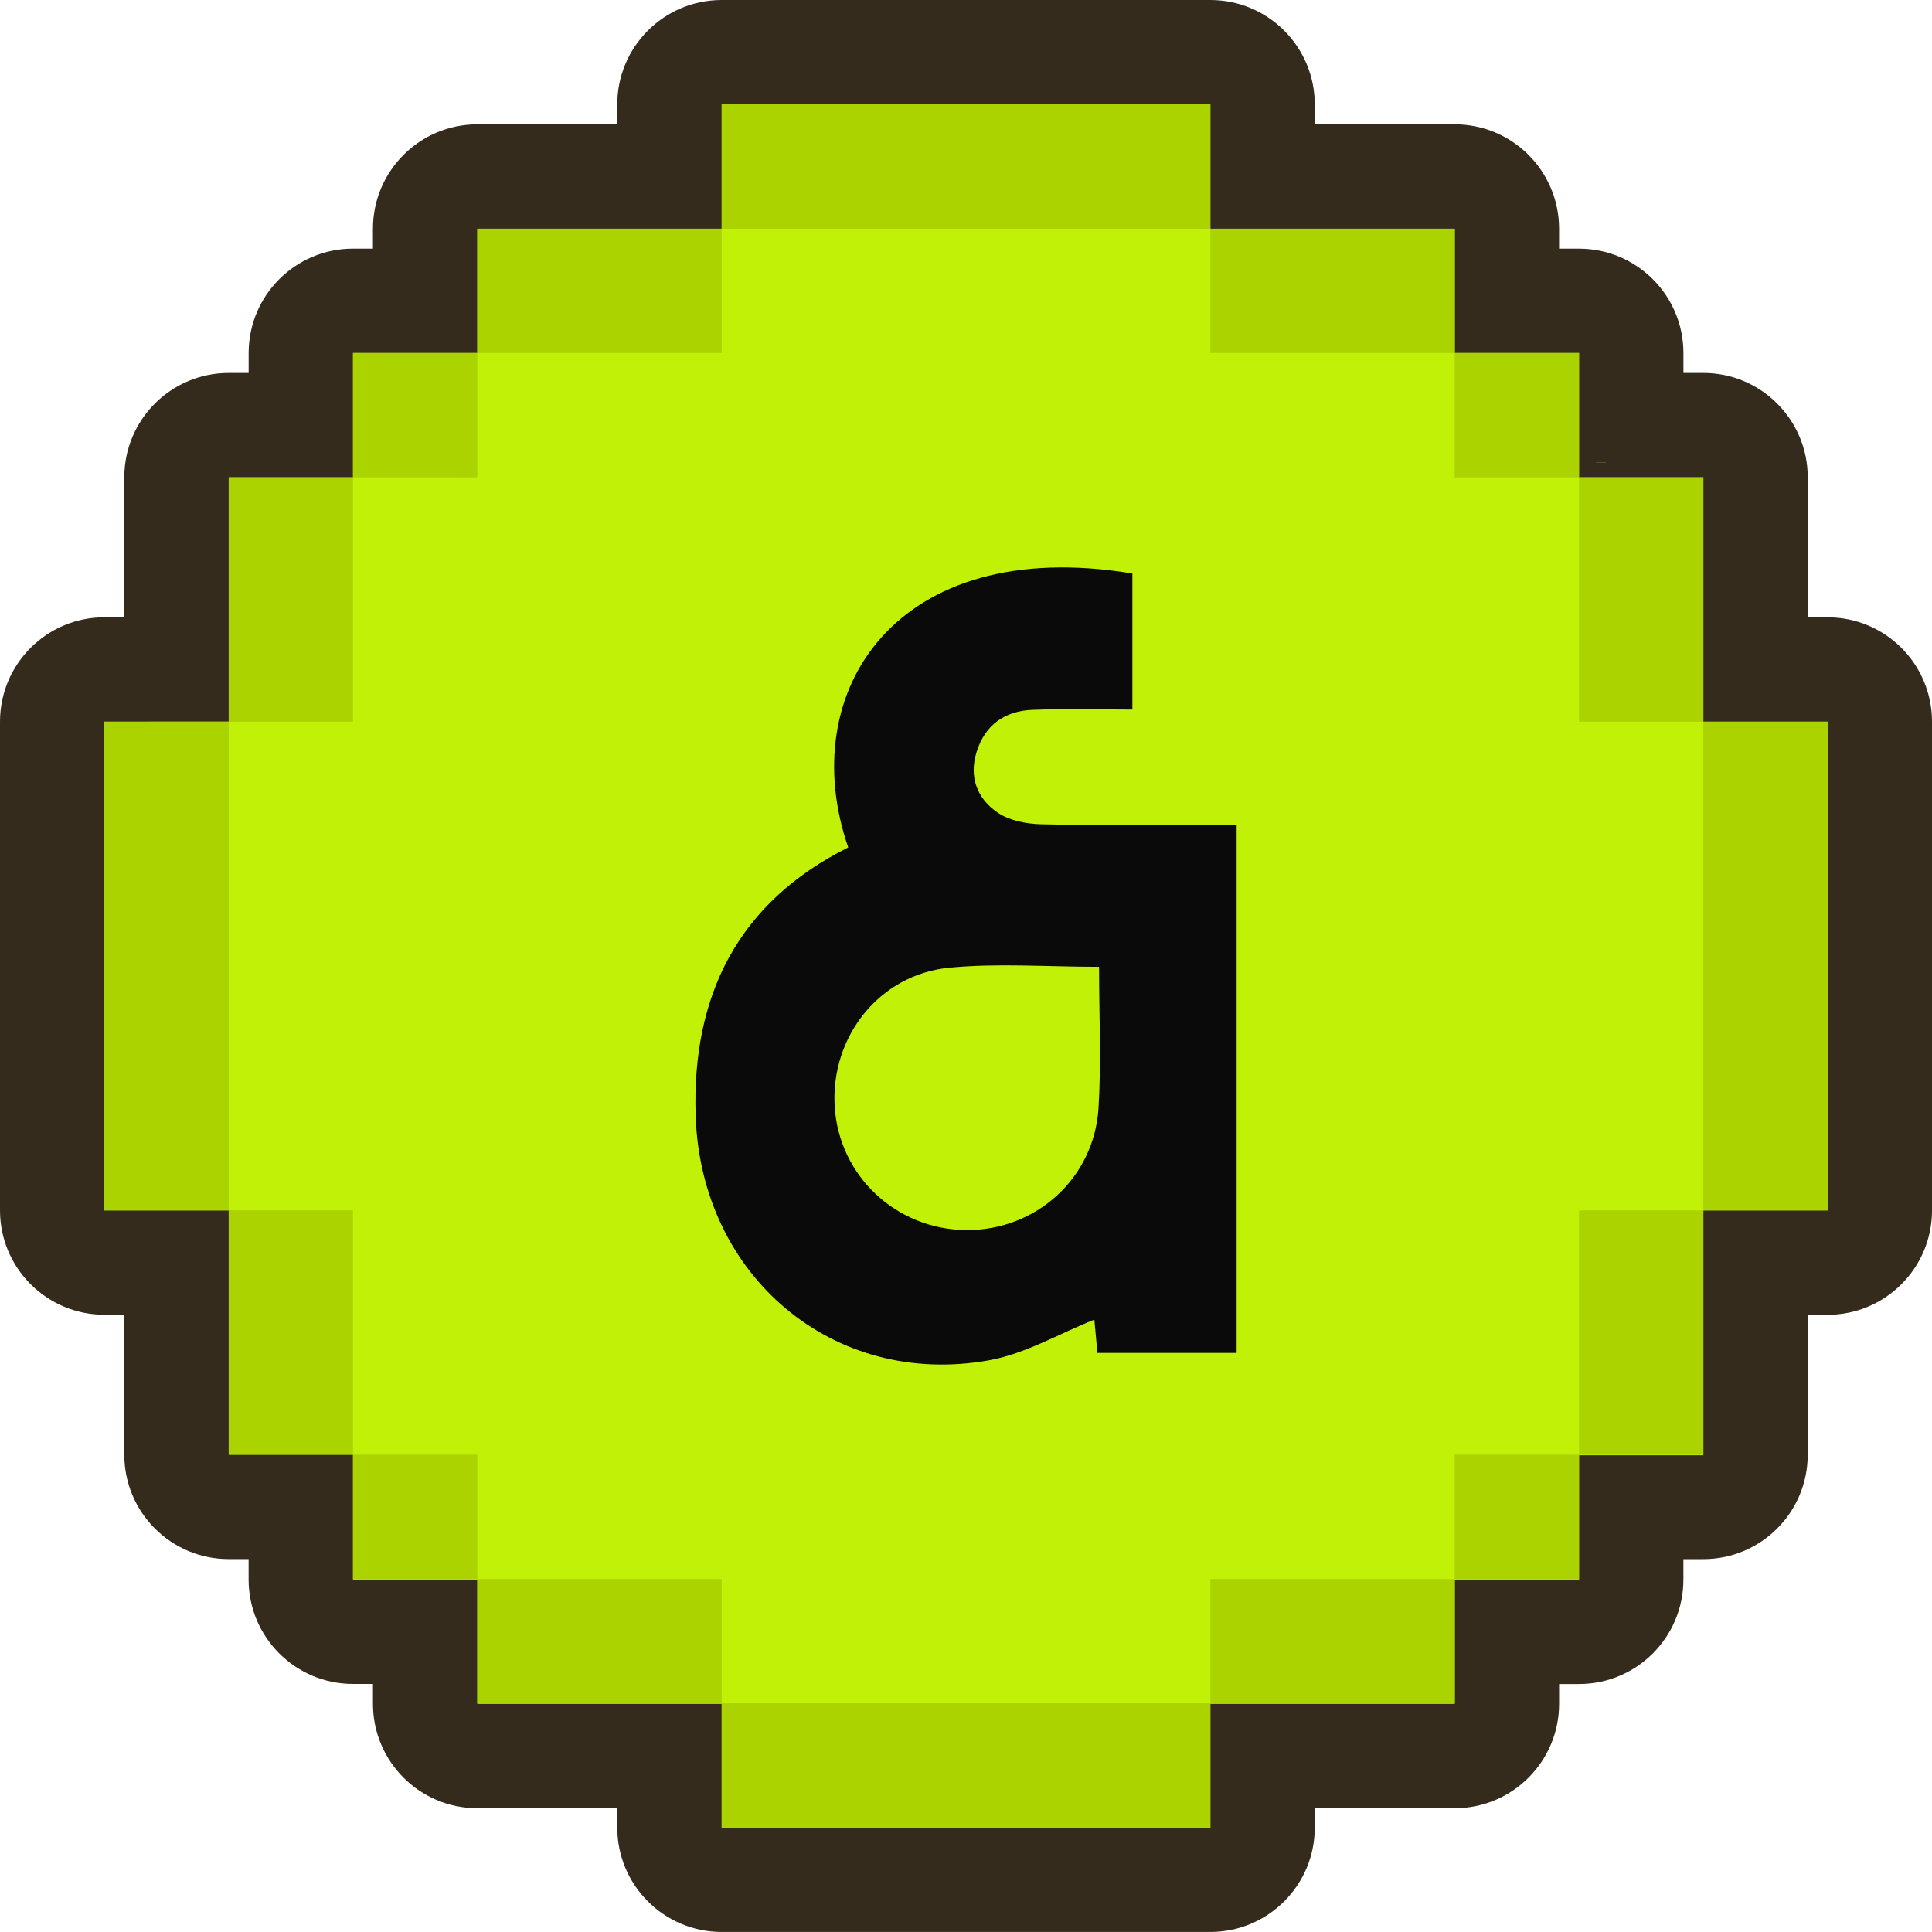 <?xml version="1.0" encoding="UTF-8"?>
<svg id="a" xmlns="http://www.w3.org/2000/svg" viewBox="0 0 500 500">
  <defs>
    <style>
      .e {
        fill: #352b1c;
      }

      .f {
        fill: #aad300;
      }

      .g {
        fill: #0a0a0a;
      }

      .h {
        fill: #c1f107;
      }
    </style>
  </defs>
  <g>
    <g id="b">
      <path class="e" d="M472.99,159.75h-5.15v-36.21c0-14.92-12.1-27.02-27.02-27.02h-5.15v-5.15c0-14.92-12.1-27.02-27.02-27.02h-5.16v-5.16c0-14.92-12.1-27.02-27.02-27.02h-36.21v-5.15C340.26,12.1,328.16,0,313.24,0h-126.47C171.85,0,159.75,12.1,159.75,27.02v5.15h-36.21c-14.92,0-27.02,12.1-27.02,27.02v5.15h-5.15c-14.92,0-27.02,12.1-27.02,27.02h0v5.16h-5.16c-14.92,0-27.02,12.1-27.02,27.02v36.21h-5.15C12.1,159.75,0,171.85,0,186.77H0v126.47C0,328.16,12.1,340.26,27.02,340.26h5.15v36.21c0,14.92,12.1,27.02,27.02,27.02h5.15v5.29c0,14.92,12.1,27.02,27.02,27.02h5.16v5.15c0,14.92,12.1,27.02,27.02,27.02h36.21v5c0,14.92,12.1,27.02,27.02,27.02h126.47c14.92,0,27.02-12.1,27.02-27.02v-5h36.21c14.92,0,27.02-12.1,27.02-27.02v-5.13h5.15c14.92,0,27.02-12.1,27.02-27.02h0v-5.3h5.15c14.92,0,27.02-12.1,27.02-27.02h0v-36.21h5.15c14.92,0,27.02-12.1,27.02-27.02h0v-126.47c0-14.92-12.09-27.02-27.01-27.02h0Z"/>
    </g>
    <g id="c">
      <polygon class="h" points="27.02 186.77 27.02 313.25 59.19 313.25 59.19 376.48 91.36 376.48 91.36 408.79 123.53 408.79 123.53 440.96 186.77 440.96 186.77 472.99 313.24 472.99 313.24 440.96 376.48 440.96 376.48 408.79 408.65 408.79 408.65 376.62 440.82 376.62 440.82 313.25 472.99 313.25 472.99 186.77 440.82 186.77 440.82 123.53 408.65 123.53 408.65 91.36 376.48 91.36 376.48 59.19 313.24 59.19 313.24 27.02 186.77 27.02 186.77 59.19 123.53 59.19 123.53 91.36 91.36 91.36 91.36 123.53 59.19 123.53 59.19 186.76 27.02 186.77"/>
    </g>
  </g>
  <g id="d" data-name="e">
    <g>
      <rect class="f" x="186.77" y="27.02" width="126.47" height="32.17"/>
      <rect class="f" x="313.24" y="59.19" width="63.24" height="32.17"/>
      <rect class="f" x="123.53" y="59.19" width="63.24" height="32.17"/>
      <polygon class="f" points="91.36 123.53 59.19 123.53 59.19 186.76 91.36 186.76 91.36 123.53 123.53 123.53 123.53 91.36 91.36 91.36 91.36 123.53"/>
      <rect class="f" x="27.02" y="186.76" width="32.17" height="126.49"/>
      <rect class="f" x="408.65" y="123.53" width="32.17" height="63.23"/>
      <rect class="f" x="440.82" y="186.76" width="32.17" height="126.49"/>
      <rect class="f" x="376.48" y="91.36" width="32.17" height="32.17"/>
      <rect class="f" x="186.77" y="440.82" width="126.47" height="32.17"/>
      <rect class="f" x="313.24" y="408.65" width="63.24" height="32.17"/>
      <rect class="f" x="123.53" y="408.65" width="63.24" height="32.17"/>
      <polygon class="f" points="91.36 376.48 91.36 408.65 123.53 408.65 123.53 376.48 91.36 376.48 91.36 313.25 59.19 313.25 59.19 376.48 91.36 376.48"/>
      <rect class="f" x="408.65" y="313.25" width="32.17" height="63.23"/>
      <rect class="f" x="376.48" y="376.48" width="32.17" height="32.17"/>
      <polygon class="f" points="415.6 119.69 415.6 119.64 413.09 119.64 413.09 119.69 415.6 119.69"/>
    </g>
  </g>
  <path class="g" d="M283.2,341.53c-9.06,3.6-17.85,8.84-27.28,10.52-40.24,7.18-74.56-21.73-75.89-63.34-.99-31.04,10.93-55.12,39.49-69.4-13.9-40.11,12.16-81.06,73.54-70.89v35.21c-8.68,0-17.3-.26-25.89.08-7.12.28-12.26,3.88-14.44,10.93-2.03,6.55.22,12.14,5.53,15.71,3.05,2.05,7.4,2.88,11.19,2.97,14.2.33,28.42.13,42.64.14,2.46,0,4.92,0,7.95,0v136.67h-36.03c-.29-3.11-.59-6.42-.79-8.6ZM284.44,250.21c-13.56,0-26.27-.98-38.77.23-18.12,1.76-30.74,17.91-29.65,35.92,1.08,17.92,15.89,31.84,34.03,31.98,18.03.14,33.14-13.38,34.25-31.64.73-11.88.14-23.83.14-36.49Z"/>
</svg>